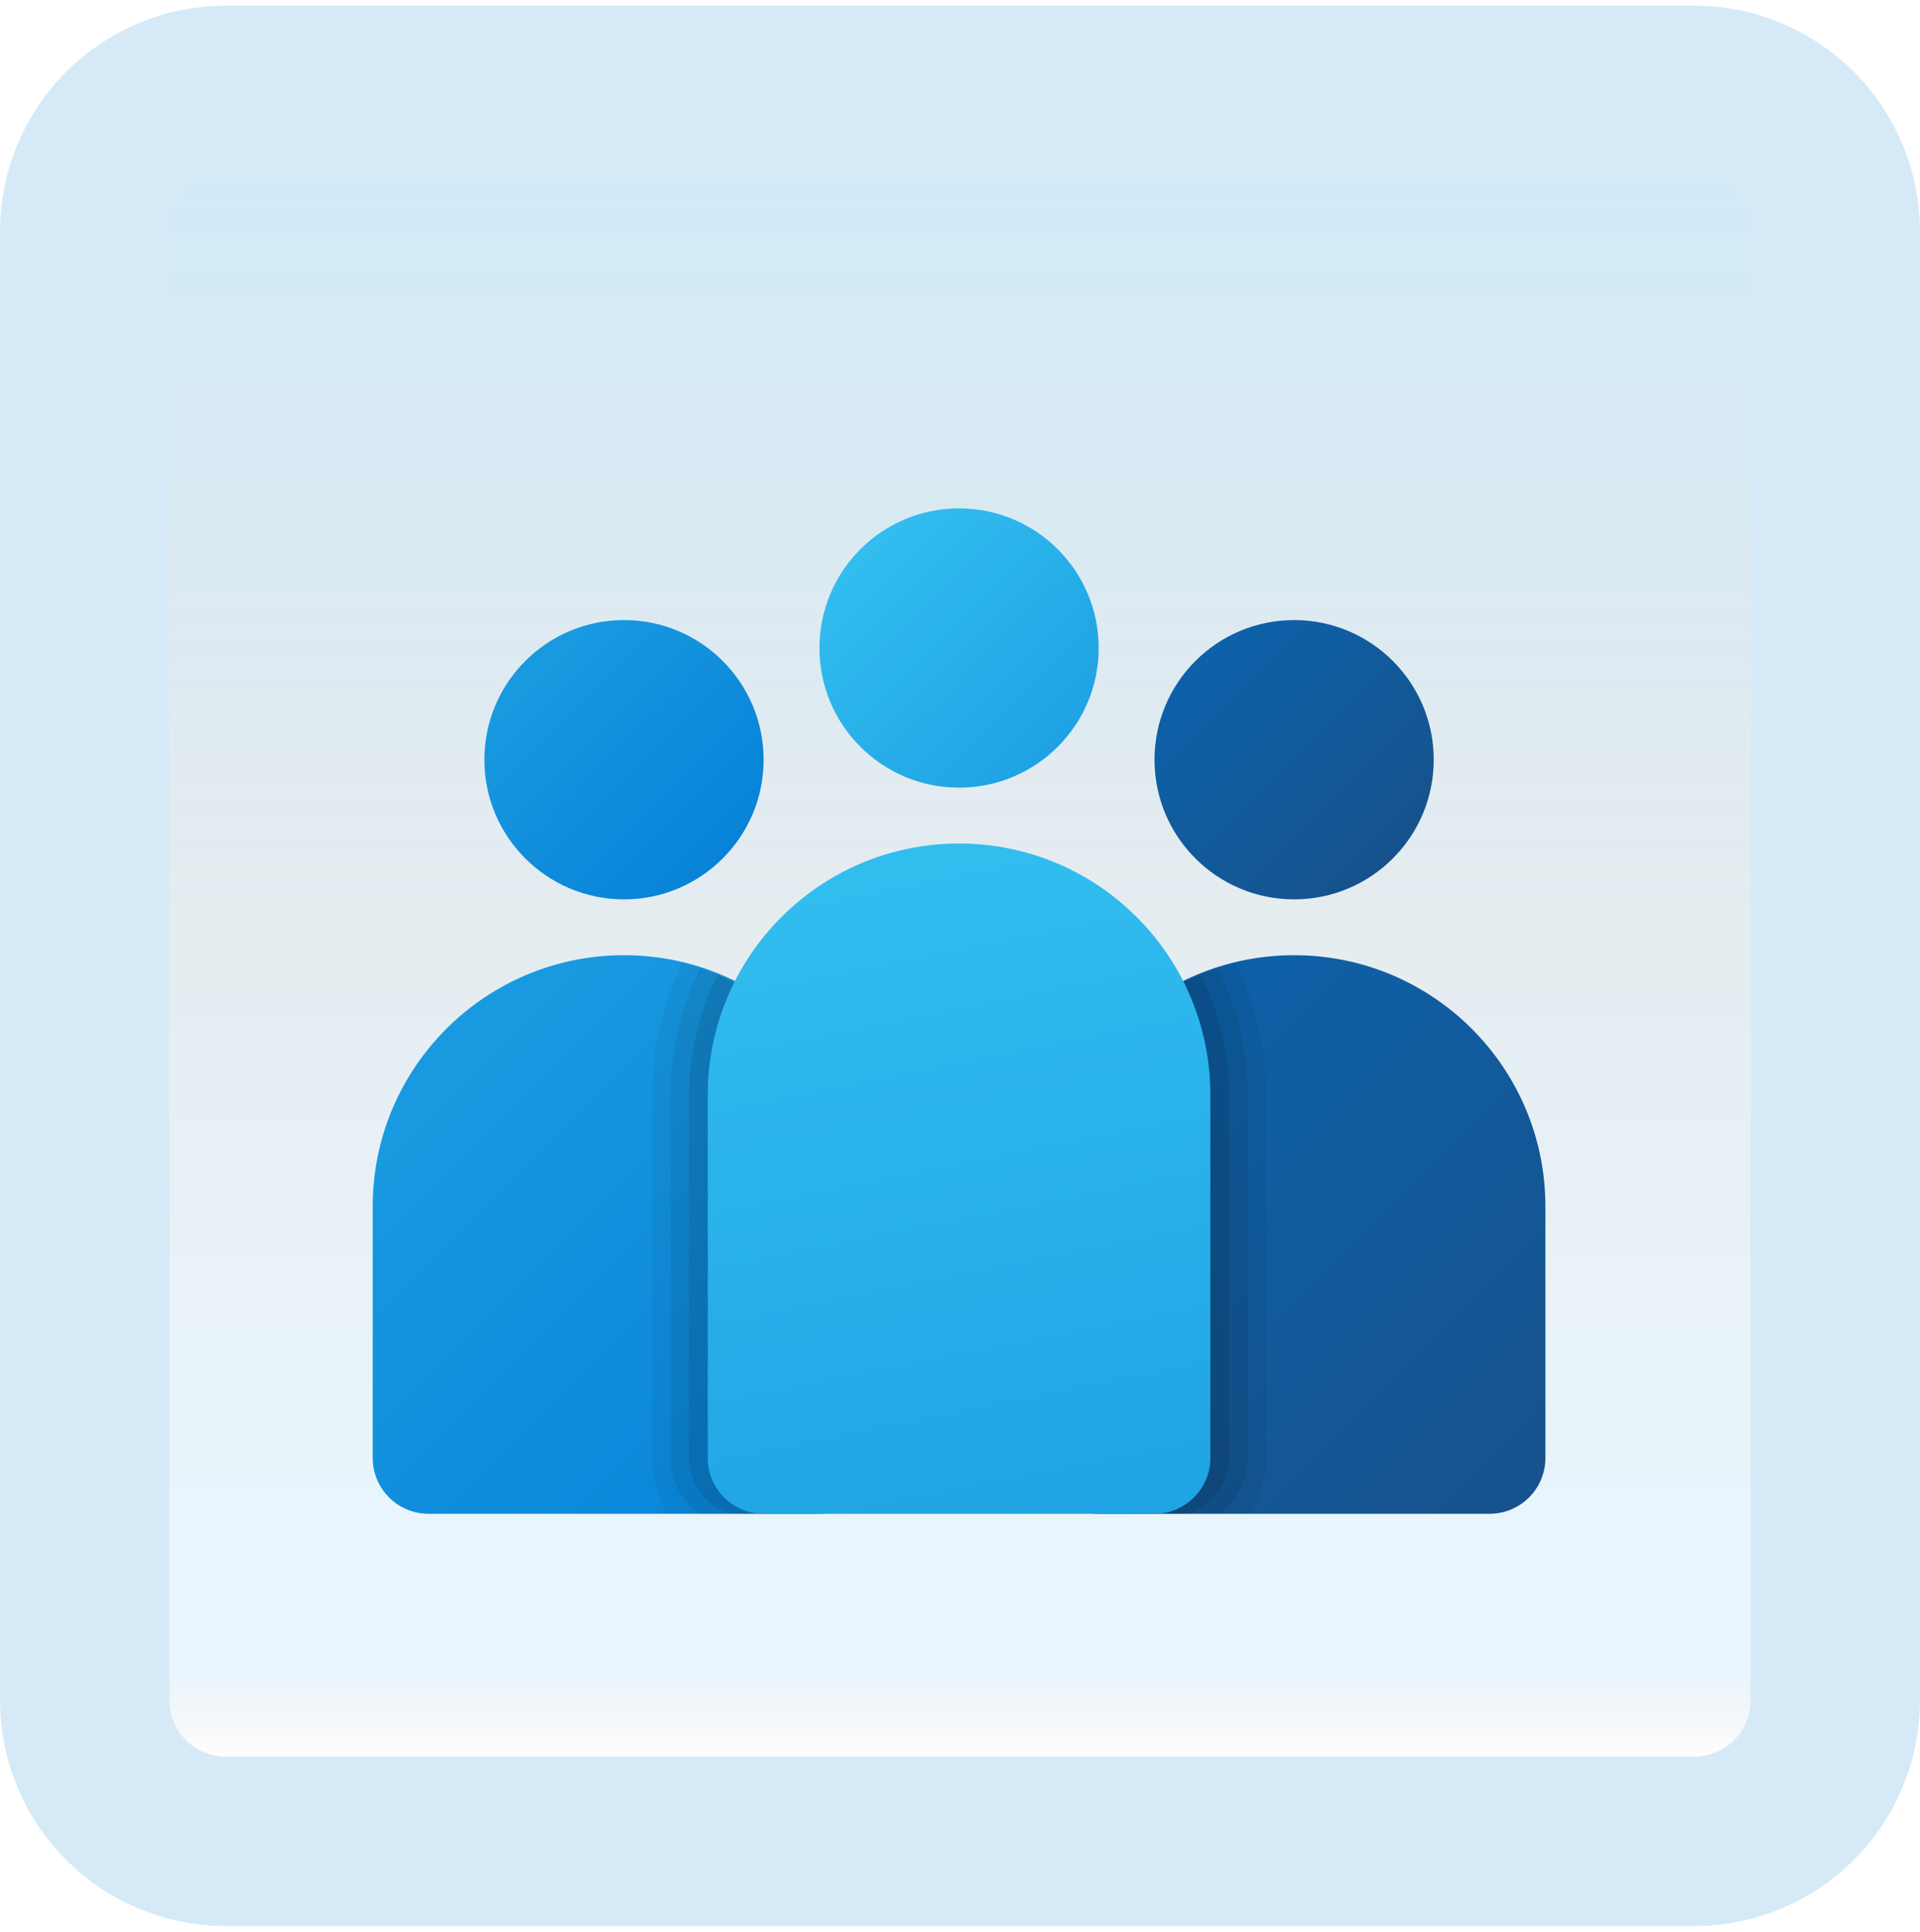<svg width="170" height="171" viewBox="0 0 170 171" fill="none" xmlns="http://www.w3.org/2000/svg">
<path d="M150 8H20C13.096 8 7.5 13.596 7.5 20.5V150.5C7.5 157.404 13.096 163 20 163H150C156.904 163 162.5 157.404 162.5 150.5V20.5C162.5 13.596 156.904 8 150 8Z" fill="white"/>
<path d="M149.5 8.5H19.5C12.596 8.5 7 14.096 7 21V151C7 157.904 12.596 163.5 19.5 163.5H149.5C156.404 163.5 162 157.904 162 151V21C162 14.096 156.404 8.5 149.5 8.5Z" fill="url(#paint0_linear_5_337)" fill-opacity="0.2"/>
<path d="M150 8H20C13.096 8 7.5 13.596 7.5 20.5V150.5C7.5 157.404 13.096 163 20 163H150C156.904 163 162.5 157.404 162.5 150.5V20.5C162.5 13.596 156.904 8 150 8Z" stroke="#D5EAF6" stroke-width="15"/>
<g filter="url(#filter0_d_5_337)">
<path d="M55.25 75.611C62.077 75.611 67.611 70.077 67.611 63.25C67.611 56.423 62.077 50.889 55.25 50.889C48.423 50.889 42.889 56.423 42.889 63.25C42.889 70.077 48.423 75.611 55.25 75.611Z" fill="url(#paint1_linear_5_337)"/>
<path d="M55.25 80.555C42.961 80.555 33 90.516 33 102.805V125.055C33 127.787 35.213 130 37.944 130H72.556C75.287 130 77.5 127.787 77.5 125.055V102.805C77.5 90.516 67.539 80.555 55.25 80.555Z" fill="url(#paint2_linear_5_337)"/>
<path d="M114.583 75.611C121.41 75.611 126.945 70.077 126.945 63.25C126.945 56.423 121.41 50.889 114.583 50.889C107.757 50.889 102.222 56.423 102.222 63.25C102.222 70.077 107.757 75.611 114.583 75.611Z" fill="url(#paint3_linear_5_337)"/>
<path d="M114.583 80.555C102.294 80.555 92.333 90.516 92.333 102.805V125.055C92.333 127.787 94.546 130 97.278 130H131.889C134.621 130 136.833 127.787 136.833 125.055V102.805C136.833 90.516 126.873 80.555 114.583 80.555Z" fill="url(#paint4_linear_5_337)"/>
<path d="M84.917 65.722C91.743 65.722 97.278 60.188 97.278 53.361C97.278 46.534 91.743 41 84.917 41C78.09 41 72.555 46.534 72.555 53.361C72.555 60.188 78.09 65.722 84.917 65.722Z" fill="url(#paint5_linear_5_337)"/>
<path opacity="0.05" d="M112.111 125.056V92.917C112.111 88.712 111.125 84.741 109.411 81.184C99.621 83.52 92.333 92.301 92.333 102.806V125.056C92.333 127.787 94.546 130 97.278 130H110.737C111.587 128.539 112.111 126.865 112.111 125.056Z" fill="black"/>
<path opacity="0.067" d="M110.462 125.056V92.917C110.462 88.909 109.51 85.129 107.859 81.75C98.882 84.516 92.333 92.885 92.333 102.806V125.056C92.333 127.787 94.546 130 97.278 130H107.898C109.377 129.026 110.462 127.172 110.462 125.056Z" fill="black"/>
<path opacity="0.09" d="M108.816 125.055V92.917C108.816 89.104 107.898 85.515 106.309 82.316C98.143 85.512 92.333 93.468 92.333 102.805V125.055C92.333 127.787 94.546 130 97.278 130H105.06C107.164 129.513 108.816 127.478 108.816 125.055Z" fill="black"/>
<path opacity="0.05" d="M57.722 125.056V92.917C57.722 88.712 58.709 84.741 60.422 81.184C70.212 83.52 77.5 92.301 77.5 102.806V125.056C77.5 127.787 75.287 130 72.556 130H59.097C58.246 128.539 57.722 126.865 57.722 125.056Z" fill="black"/>
<path opacity="0.067" d="M59.371 125.056V92.917C59.371 88.909 60.323 85.129 61.974 81.75C70.951 84.516 77.5 92.885 77.5 102.806V125.056C77.5 127.787 75.287 130 72.556 130H61.935C60.456 129.026 59.371 127.172 59.371 125.056Z" fill="black"/>
<path opacity="0.09" d="M61.018 125.055V92.917C61.018 89.104 61.935 85.515 63.525 82.316C71.69 85.512 77.5 93.468 77.5 102.805V125.055C77.5 127.787 75.287 130 72.556 130H64.773C62.669 129.513 61.018 127.478 61.018 125.055Z" fill="black"/>
<path d="M84.917 70.667C72.627 70.667 62.667 80.627 62.667 92.917V125.056C62.667 127.787 64.879 130 67.611 130H102.222C104.954 130 107.167 127.787 107.167 125.056V92.917C107.167 80.627 97.206 70.667 84.917 70.667Z" fill="url(#paint6_linear_5_337)"/>
</g>
<defs>
<filter id="filter0_d_5_337" x="29" y="41" width="111.833" height="97" filterUnits="userSpaceOnUse" color-interpolation-filters="sRGB">
<feFlood flood-opacity="0" result="BackgroundImageFix"/>
<feColorMatrix in="SourceAlpha" type="matrix" values="0 0 0 0 0 0 0 0 0 0 0 0 0 0 0 0 0 0 127 0" result="hardAlpha"/>
<feOffset dy="4"/>
<feGaussianBlur stdDeviation="2"/>
<feComposite in2="hardAlpha" operator="out"/>
<feColorMatrix type="matrix" values="0 0 0 0 0 0 0 0 0 0 0 0 0 0 0 0 0 0 0.25 0"/>
<feBlend mode="normal" in2="BackgroundImageFix" result="effect1_dropShadow_5_337"/>
<feBlend mode="normal" in="SourceGraphic" in2="effect1_dropShadow_5_337" result="shape"/>
</filter>
<linearGradient id="paint0_linear_5_337" x1="84.5" y1="16" x2="84.5" y2="156" gradientUnits="userSpaceOnUse">
<stop stop-color="#199AE0"/>
<stop offset="0.472" stop-color="#0D5176" stop-opacity="0.528"/>
<stop offset="0.941" stop-color="#12A6F7" stop-opacity="0.465"/>
<stop offset="1" stop-opacity="0"/>
</linearGradient>
<linearGradient id="paint1_linear_5_337" x1="46.864" y1="54.864" x2="64.111" y2="72.11" gradientUnits="userSpaceOnUse">
<stop stop-color="#199AE0"/>
<stop offset="1" stop-color="#0782D8"/>
</linearGradient>
<linearGradient id="paint2_linear_5_337" x1="36.538" y1="91.636" x2="75.023" y2="130.119" gradientUnits="userSpaceOnUse">
<stop stop-color="#199AE0"/>
<stop offset="1" stop-color="#0782D8"/>
</linearGradient>
<linearGradient id="paint3_linear_5_337" x1="106.198" y1="54.864" x2="123.444" y2="72.11" gradientUnits="userSpaceOnUse">
<stop stop-color="#0D61A9"/>
<stop offset="1" stop-color="#16528C"/>
</linearGradient>
<linearGradient id="paint4_linear_5_337" x1="95.871" y1="91.636" x2="134.356" y2="130.119" gradientUnits="userSpaceOnUse">
<stop stop-color="#0D61A9"/>
<stop offset="1" stop-color="#16528C"/>
</linearGradient>
<linearGradient id="paint5_linear_5_337" x1="76.531" y1="44.975" x2="93.777" y2="62.222" gradientUnits="userSpaceOnUse">
<stop stop-color="#32BDEF"/>
<stop offset="1" stop-color="#1EA2E4"/>
</linearGradient>
<linearGradient id="paint6_linear_5_337" x1="77.947" y1="73.28" x2="90.361" y2="135.34" gradientUnits="userSpaceOnUse">
<stop stop-color="#32BDEF"/>
<stop offset="1" stop-color="#1EA2E4"/>
</linearGradient>
</defs>
</svg>
